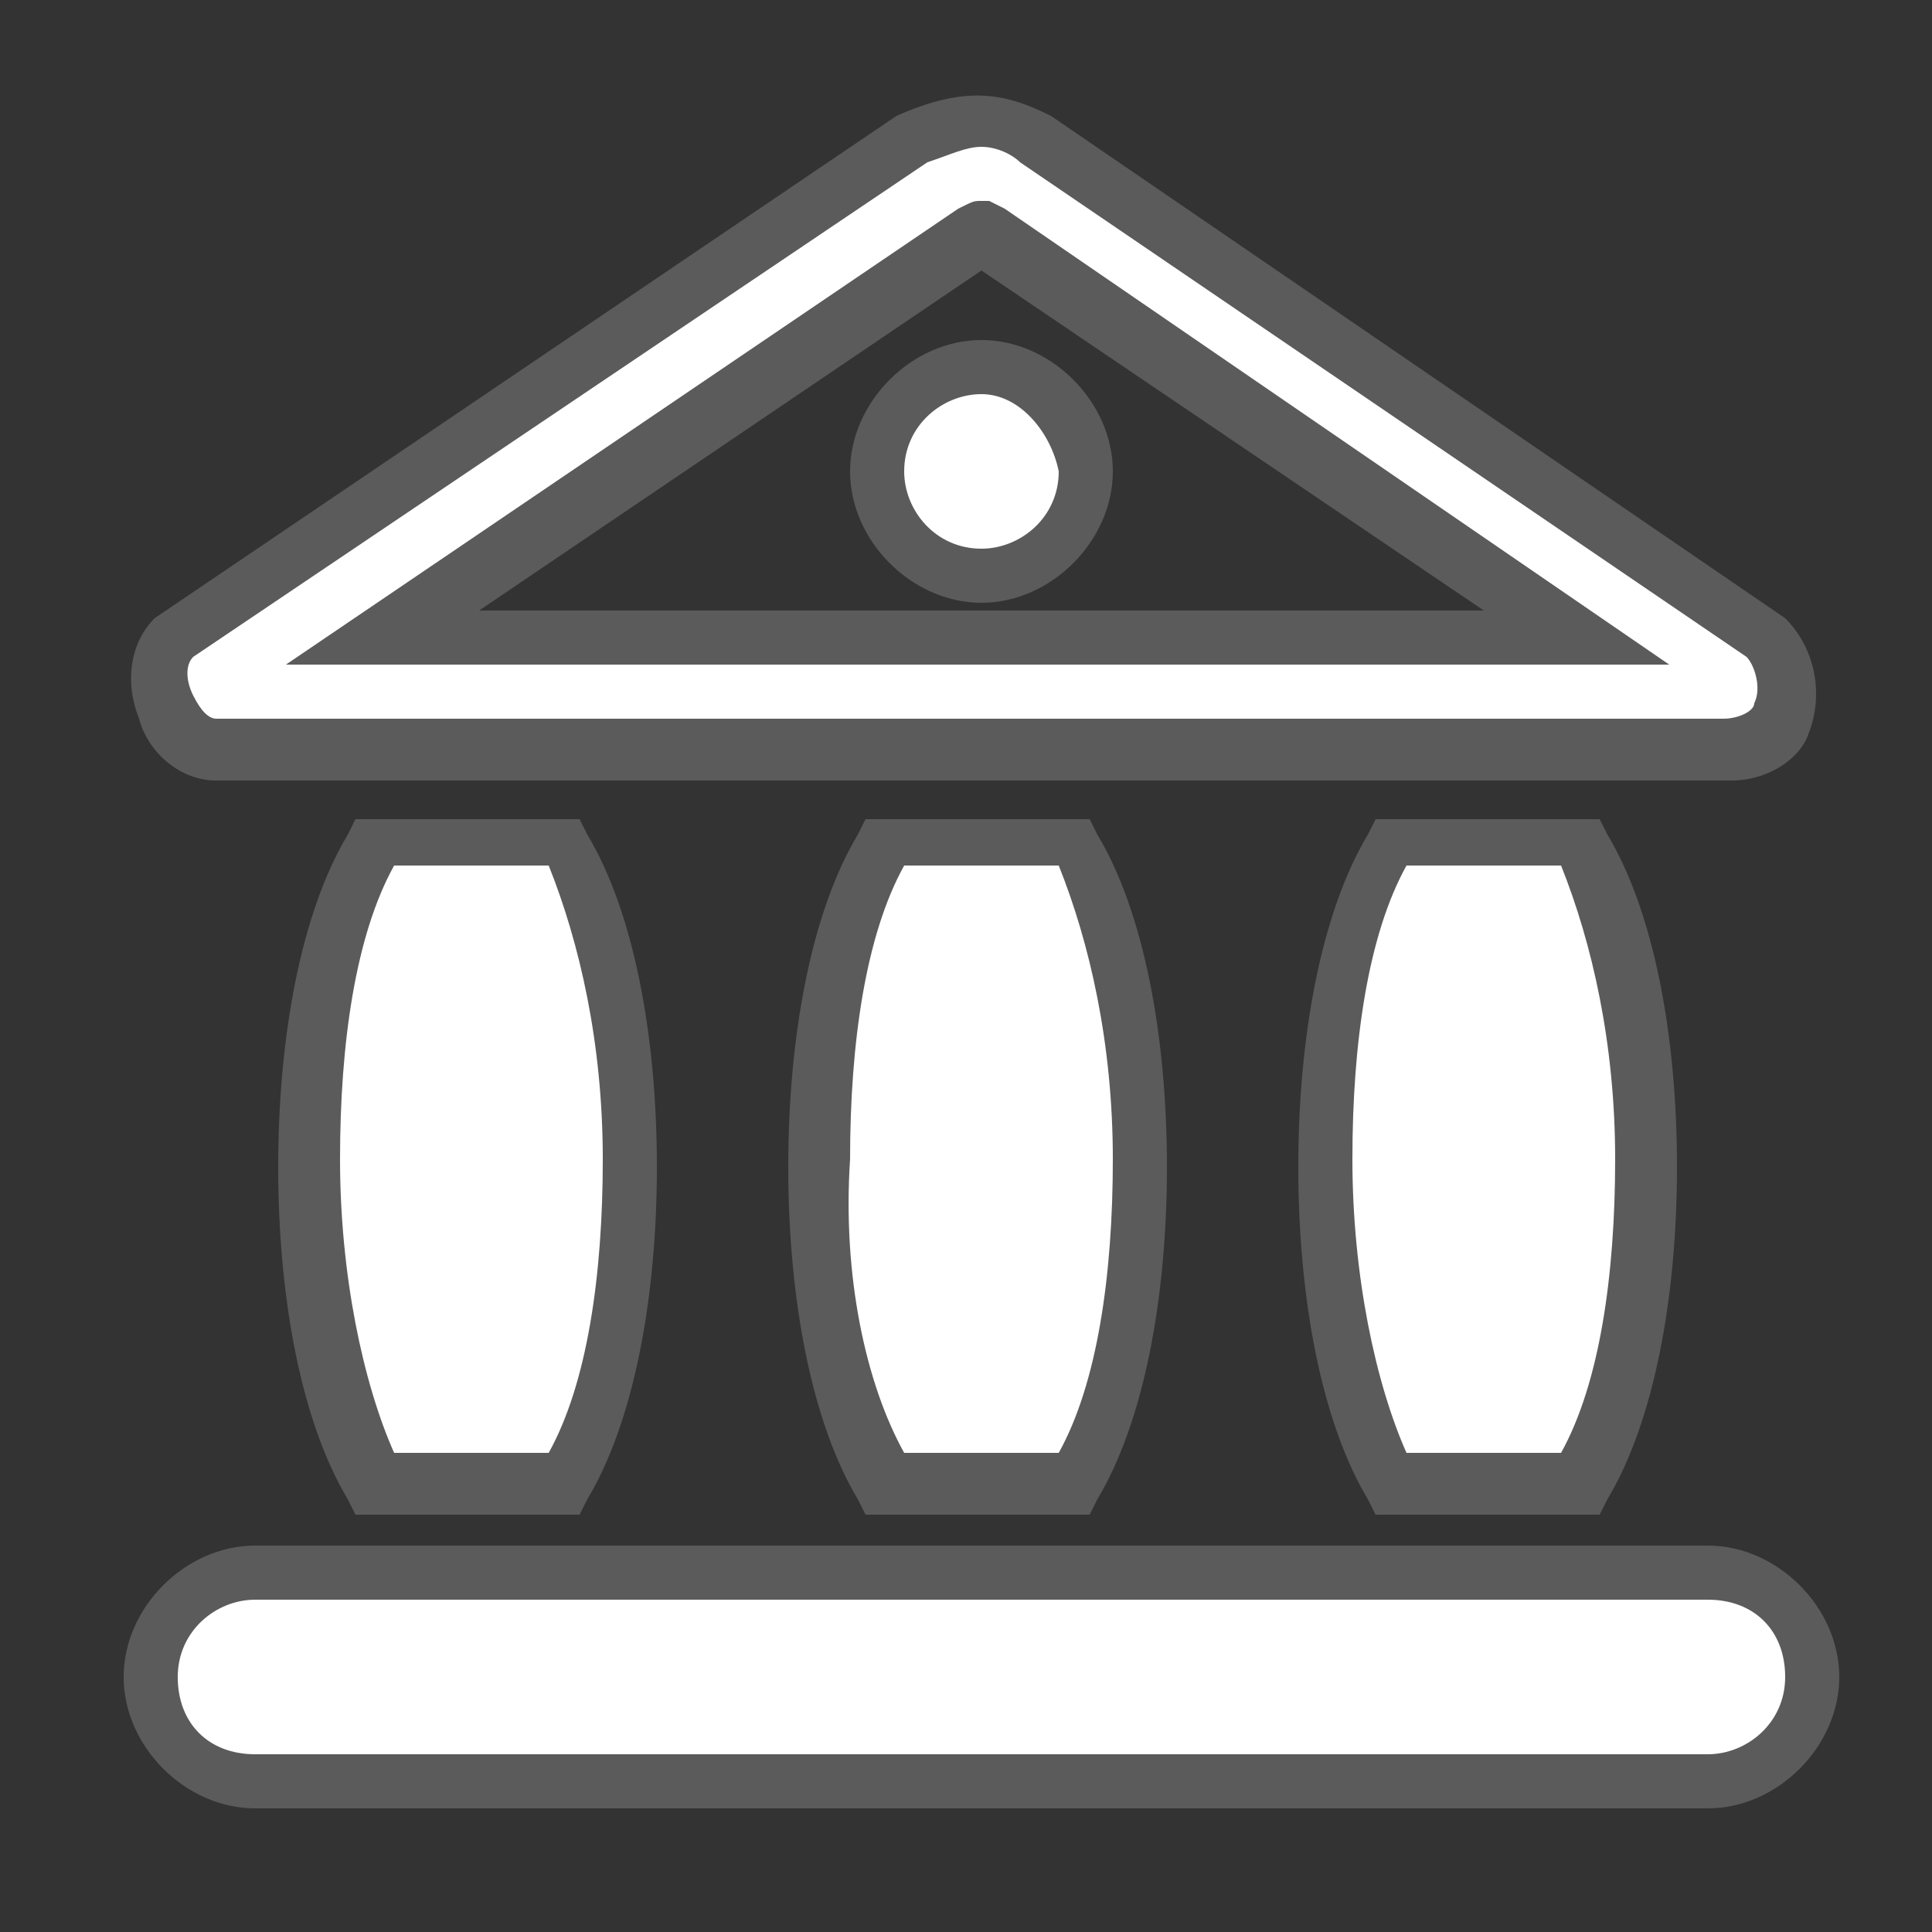 <?xml version="1.0" encoding="utf-8"?>
<!-- Generator: Adobe Illustrator 19.1.0, SVG Export Plug-In . SVG Version: 6.00 Build 0)  -->
<svg version="1.1" id="Layer_1" xmlns="http://www.w3.org/2000/svg" xmlns:xlink="http://www.w3.org/1999/xlink" x="0px" y="0px"
	 viewBox="-599 384 25 25" style="enable-background:new -599 384 25 25;" xml:space="preserve">
<rect x="-599" y="384" width="25" height="25" fill="#333333" stroke="none"/>
<style type="text/css">
	.st0{fill:#FFFFFF;}
	.st1{fill:#5B5B5B;}
</style>
<g>
	<g id="building_2_">
		<g>
			<path class="st0" d="M-586.3,388.8c-0.7,0-1.3,0.6-1.3,1.3c0,0.7,0.6,1.3,1.3,1.3s1.3-0.6,1.3-1.3
				C-585,389.4-585.6,388.8-586.3,388.8z"/>
			<path class="st1" d="M-586.3,391.8c-0.9,0-1.7-0.8-1.7-1.7c0-0.9,0.8-1.7,1.7-1.7s1.7,0.8,1.7,1.7S-585.4,391.8-586.3,391.8z
				 M-586.3,389.1c-0.5,0-1,0.4-1,1c0,0.5,0.4,1,1,1c0.5,0,1-0.4,1-1C-585.4,389.6-585.8,389.1-586.3,389.1z"/>
		</g>
		<g>
			<path class="st0" d="M-576,392.2l-9.4-6.4c-0.3-0.1-0.6-0.2-0.8-0.2c-0.3,0-0.5,0.1-0.8,0.2l-9.6,6.5c-0.4,0.4-0.2,1.5,0.5,1.5
				h19.5l0,0C-575.7,393.7-575.6,392.6-576,392.2z M-594.1,392.2l7.7-5.2c0.1,0,0.1,0,0.1,0s0,0,0.1,0l7.6,5.2H-594.1z"/>
			<path class="st1" d="M-576.6,394.1h-19.6c-0.5,0-0.9-0.4-1-0.8c-0.2-0.5-0.1-1,0.2-1.3l9.6-6.5c0.9-0.4,1.4-0.3,2,0l9.5,6.5
				c0.4,0.4,0.5,1,0.3,1.5C-575.7,393.8-576.1,394.1-576.6,394.1z M-586.3,385.9c-0.2,0-0.4,0.1-0.7,0.2l-9.5,6.4
				c-0.1,0.1-0.1,0.3,0,0.5s0.2,0.3,0.3,0.3h19.5c0.2,0,0.4-0.1,0.4-0.2c0.1-0.2,0-0.5-0.1-0.6l-9.4-6.4
				C-585.9,386-586.1,385.9-586.3,385.9z M-577.4,392.6h-17.9l8.7-5.9c0.2-0.1,0.2-0.1,0.3-0.1h0.1l0.2,0.1L-577.4,392.6z
				 M-592.8,391.9h13l-6.5-4.4L-592.8,391.9z"/>
		</g>
		<g>
			<path class="st0" d="M-575.6,405.6c0,0.7-0.6,1.3-1.3,1.3h-18.8c-0.7,0-1.3-0.6-1.3-1.3l0,0c0-0.7,0.6-1.3,1.3-1.3h18.8
				C-576.2,404.3-575.6,404.9-575.6,405.6L-575.6,405.6z"/>
			<path class="st1" d="M-576.9,407.4h-18.8c-0.9,0-1.7-0.8-1.7-1.7c0-0.9,0.8-1.7,1.7-1.7h18.8c0.9,0,1.7,0.8,1.7,1.7
				C-575.2,406.6-576,407.4-576.9,407.4z M-595.7,404.7c-0.5,0-1,0.4-1,1s0.4,1,1,1h18.8c0.5,0,1-0.4,1-1s-0.4-1-1-1H-595.7z"/>
		</g>
		<g>
			<path class="st0" d="M-594.1,394.9c-0.5,0.9-0.9,2.4-0.9,4.1s0.4,3.2,0.9,4.1h2.4c0.5-0.9,0.9-2.4,0.9-4.1s-0.3-3.2-0.9-4.1
				H-594.1z"/>
			<path class="st1" d="M-591.5,403.6h-2.9l-0.1-0.2c-0.6-1-0.9-2.6-0.9-4.3c0-1.7,0.3-3.3,0.9-4.3l0.1-0.2h2.9l0.1,0.2
				c0.6,1,0.9,2.6,0.9,4.3c0,1.7-0.3,3.3-0.9,4.3L-591.5,403.6z M-593.9,402.8h2c0.5-0.9,0.7-2.3,0.7-3.8s-0.3-2.8-0.7-3.8h-2
				c-0.5,0.9-0.7,2.3-0.7,3.8S-594.3,401.9-593.9,402.8z"/>
		</g>
		<g>
			<path class="st0" d="M-587.6,394.9c-0.5,0.9-0.9,2.4-0.9,4.1s0.4,3.2,0.9,4.1h2.4c0.5-0.9,0.9-2.4,0.9-4.1s-0.4-3.2-0.9-4.1
				H-587.6z"/>
			<path class="st1" d="M-584.9,403.6h-2.9l-0.1-0.2c-0.6-1-0.9-2.6-0.9-4.3c0-1.7,0.3-3.3,0.9-4.3l0.1-0.2h2.9l0.1,0.2
				c0.6,1,0.9,2.6,0.9,4.3c0,1.7-0.3,3.3-0.9,4.3L-584.9,403.6z M-587.3,402.8h2c0.5-0.9,0.7-2.3,0.7-3.8s-0.3-2.8-0.7-3.8h-2
				c-0.5,0.9-0.7,2.3-0.7,3.8C-588.1,400.5-587.8,401.9-587.3,402.8z"/>
		</g>
		<g>
			<path class="st0" d="M-581,394.9c-0.5,0.9-0.9,2.4-0.9,4.1s0.4,3.2,0.9,4.1h2.4c0.5-0.9,0.9-2.4,0.9-4.1s-0.3-3.2-0.9-4.1H-581z"
				/>
			<path class="st1" d="M-578.3,403.6h-2.9l-0.1-0.2c-0.6-1-0.9-2.6-0.9-4.3c0-1.7,0.3-3.3,0.9-4.3l0.1-0.2h2.9l0.1,0.2
				c0.6,1,0.9,2.6,0.9,4.3c0,1.7-0.3,3.3-0.9,4.3L-578.3,403.6z M-580.8,402.8h2c0.5-0.9,0.7-2.3,0.7-3.8s-0.3-2.8-0.7-3.8h-2
				c-0.5,0.9-0.7,2.3-0.7,3.8C-581.5,400.5-581.2,401.9-580.8,402.8z"/>
		</g>
	</g>
</g>
</svg>
